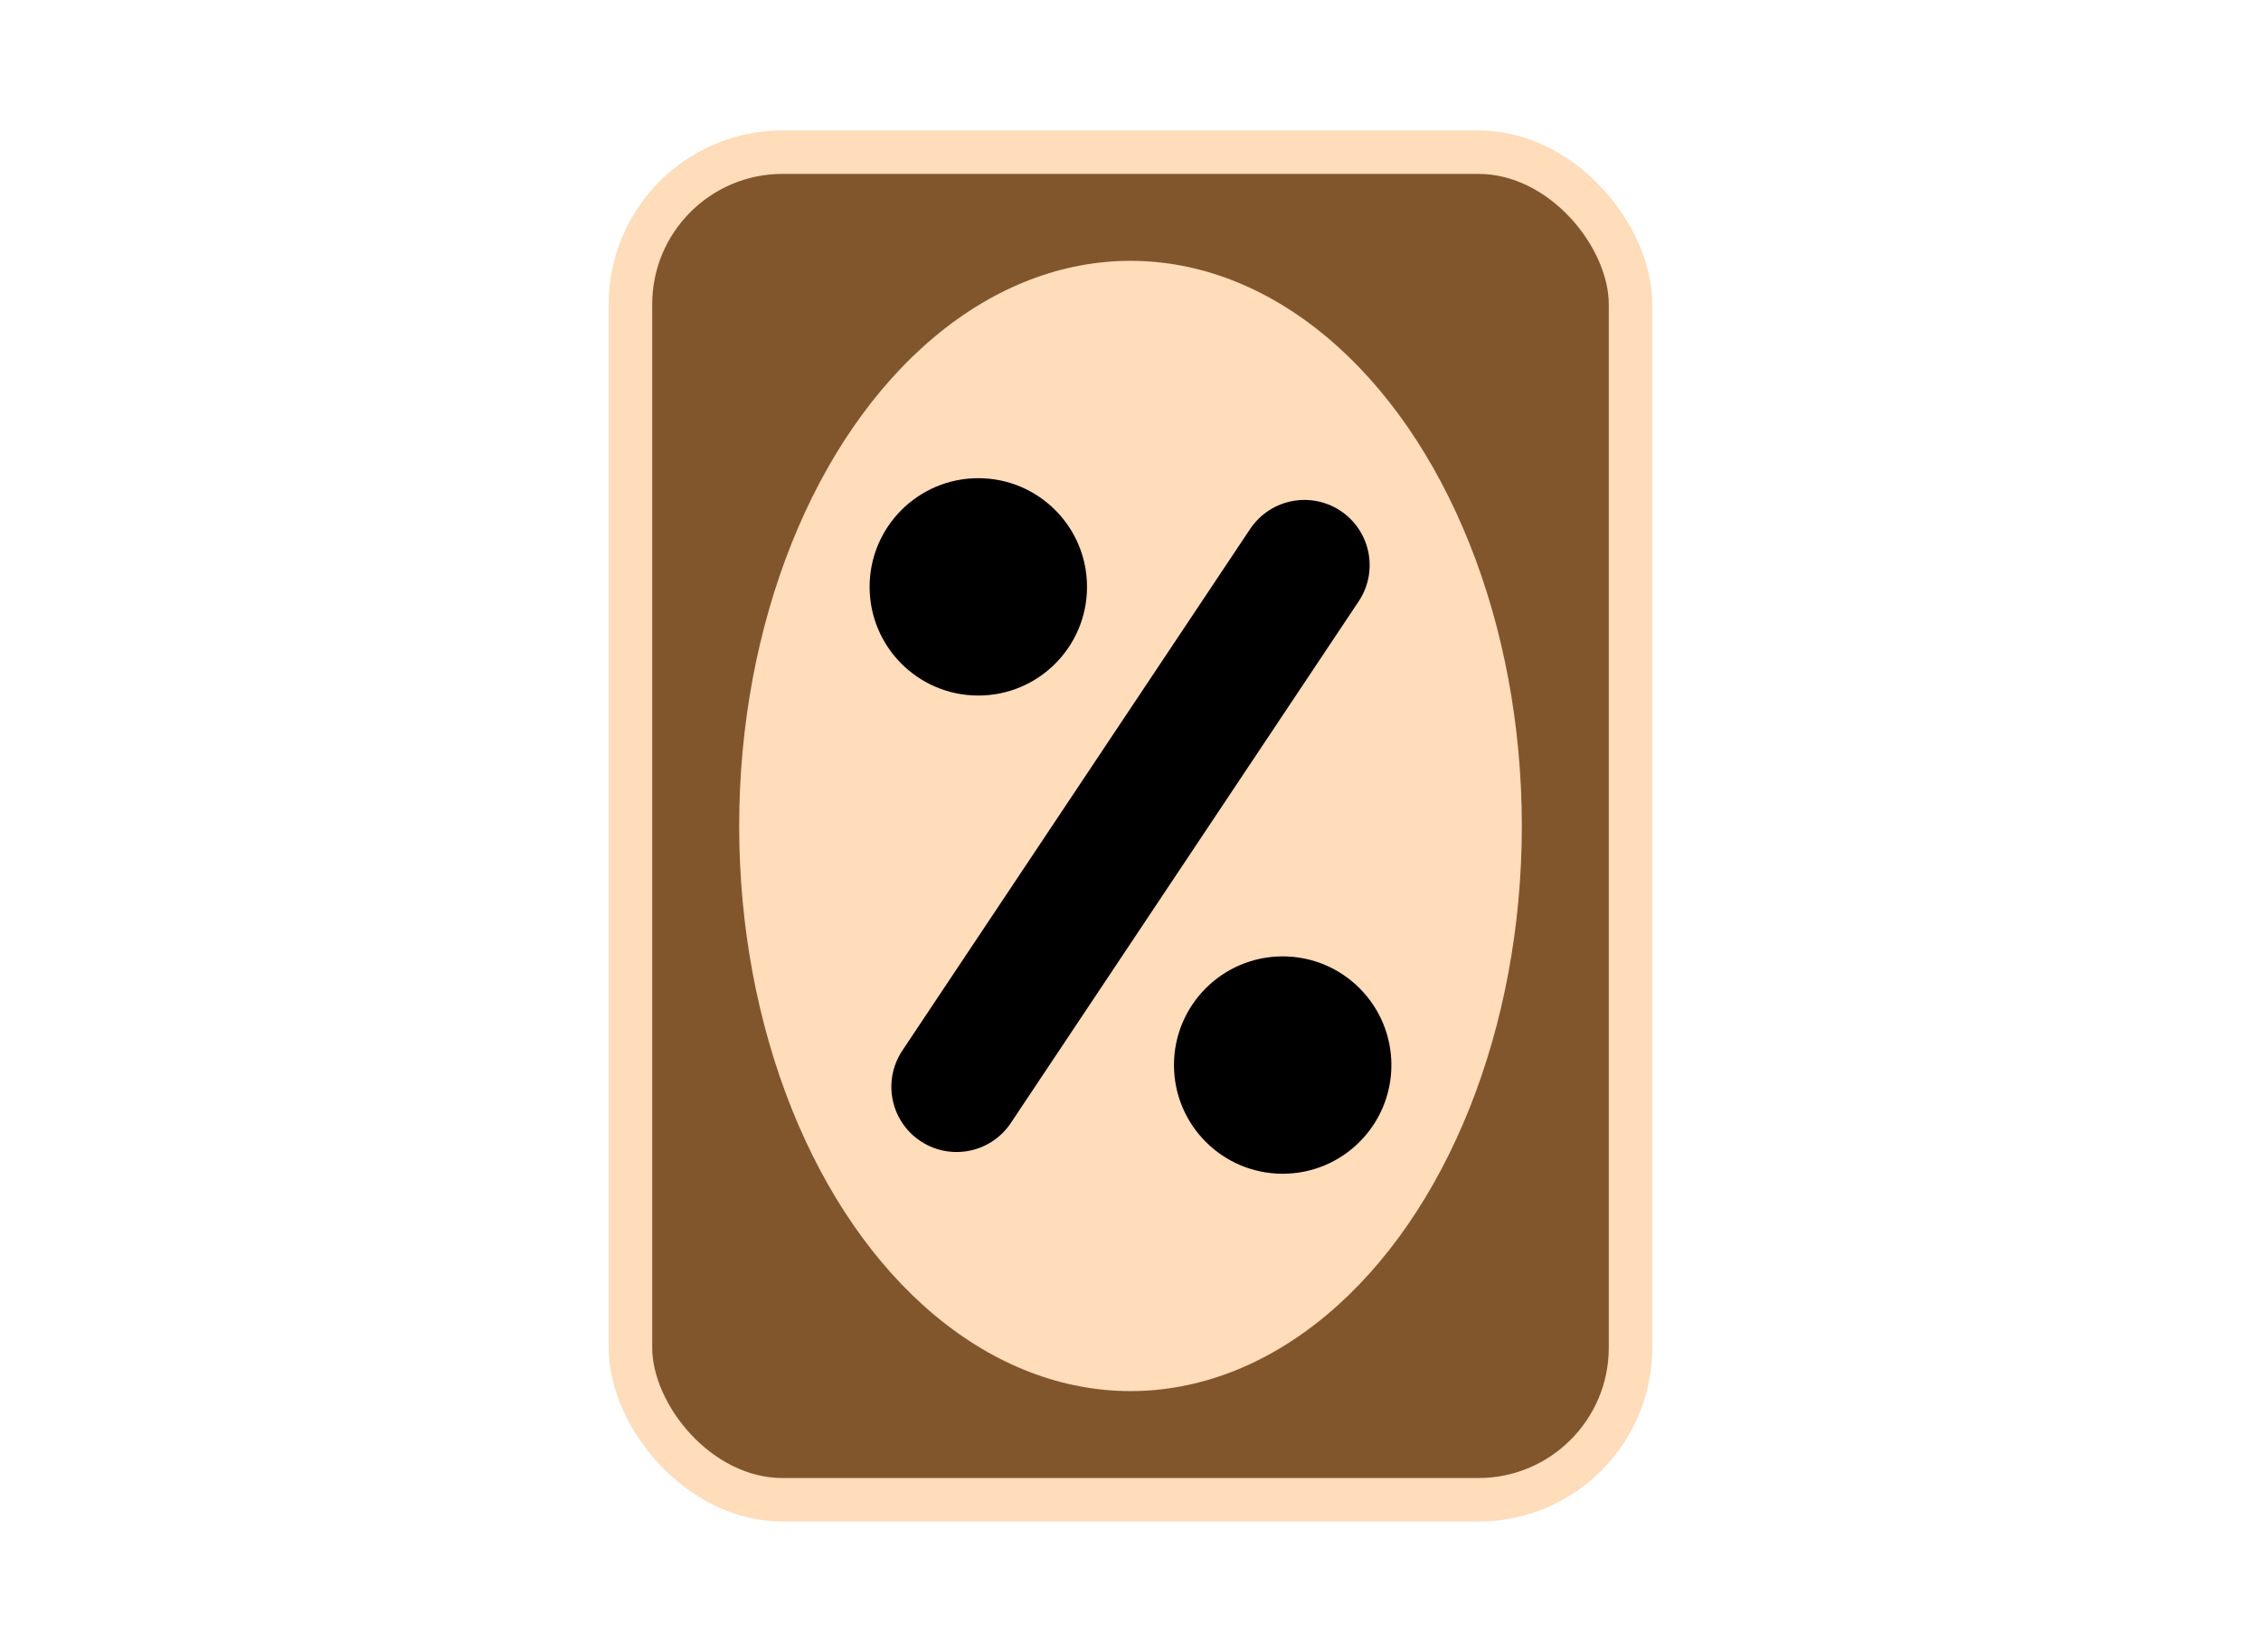 <svg width="52" height="38" viewBox="0 0 52 38" fill="none" xmlns="http://www.w3.org/2000/svg">
<rect x="14.5" y="3.5" width="23" height="31" rx="3.5" fill="#82562C" stroke="#FFDCBA"/>
<ellipse cx="26" cy="19" rx="9" ry="13" fill="#FFDCBA"/>
<circle cx="22.5" cy="13.5" r="2.5" fill="black"/>
<circle cx="29.5" cy="24.5" r="2.5" fill="black"/>
<path d="M30 13L22 25" stroke="black" stroke-width="3" stroke-linecap="round"/>
</svg>
